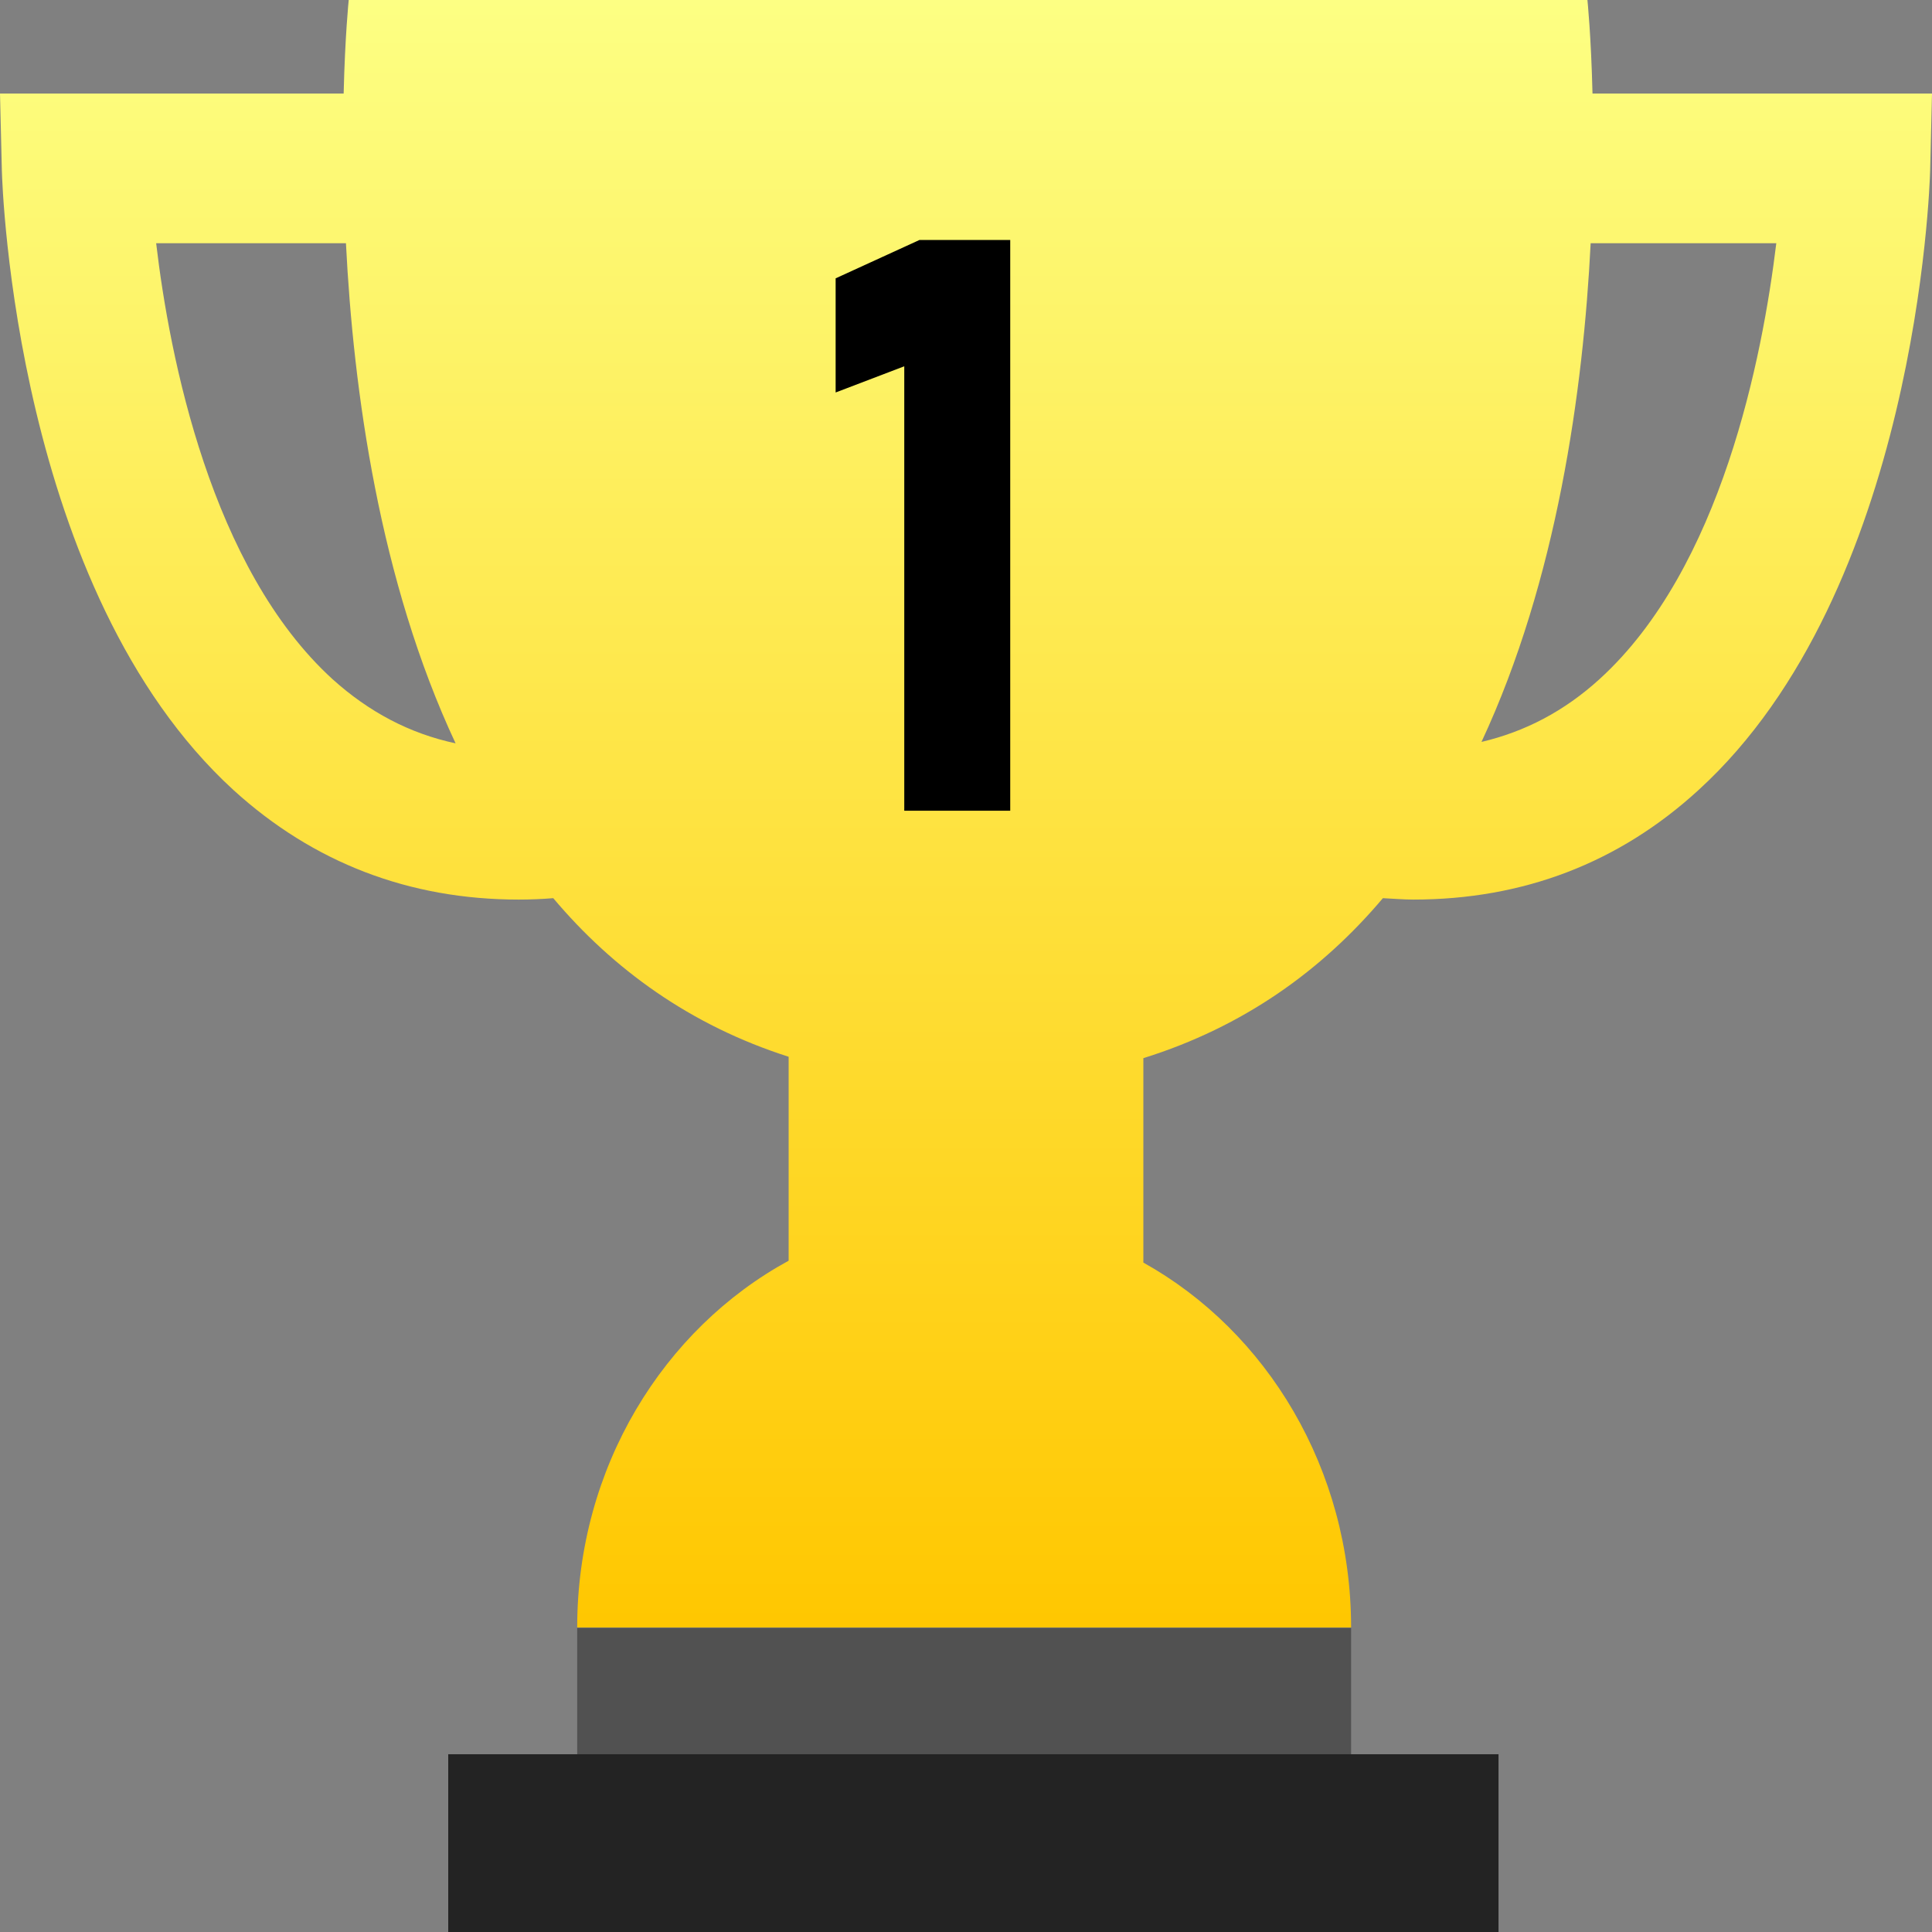 <svg width="128" height="128" viewBox="0 0 128 128" fill="none" xmlns="http://www.w3.org/2000/svg">
<rect x="0" y="0" width="128" height="128" fill="#808080" stroke="none"/>
<path d="M105.507 6.199C105.415 2.355 105.171 0 105.171 0H64.763H63.542H23.104C23.104 0 22.859 2.355 22.768 6.199H0L0.122 11.281C0.153 12.428 1.038 39.144 15.473 52.347C20.753 57.151 27.102 59.599 34.365 59.599C35.128 59.599 35.891 59.568 36.654 59.506C40.622 64.217 45.749 67.936 52.25 70.013V83.525C43.949 88.05 38.241 97.224 38.241 107.824H89.514C89.514 97.317 83.929 88.205 75.75 83.649V70.106C82.403 68.029 87.592 64.279 91.62 59.506C92.292 59.537 92.963 59.599 93.635 59.599C100.898 59.599 107.247 57.182 112.526 52.347C126.962 39.175 127.847 12.428 127.878 11.281L128 6.199H105.507ZM22.035 45.001C13.978 37.656 11.231 23.648 10.346 16.116H22.92C23.409 25.879 25.148 38.493 30.184 49.248C27.132 48.597 24.446 47.171 22.035 45.001ZM105.965 45.001C103.645 47.109 101.051 48.473 98.152 49.154C103.157 38.431 104.897 25.848 105.385 16.116H117.684C116.769 23.648 114.052 37.656 105.965 45.001Z" fill="url(#paint0_linear)"/>
<path d="M89.514 107.854H38.241V116.532H89.514V107.854Z" fill="#515151"/>
<path d="M99.281 116.223H29.696V128H99.281V116.223Z" fill="#232323"/>
<path d="M66.93 53.711H59.91V24.267L55.363 26.003V18.441L60.917 15.899H66.93V53.711Z" fill="black"/>
<defs>
<linearGradient id="paint0_linear" x1="64" y1="0" x2="64" y2="107.824" gradientUnits="userSpaceOnUse">
<stop stop-color="#FDFF83"/>
<stop offset="1" stop-color="#FFC700"/>
</linearGradient>
</defs>
</svg>
